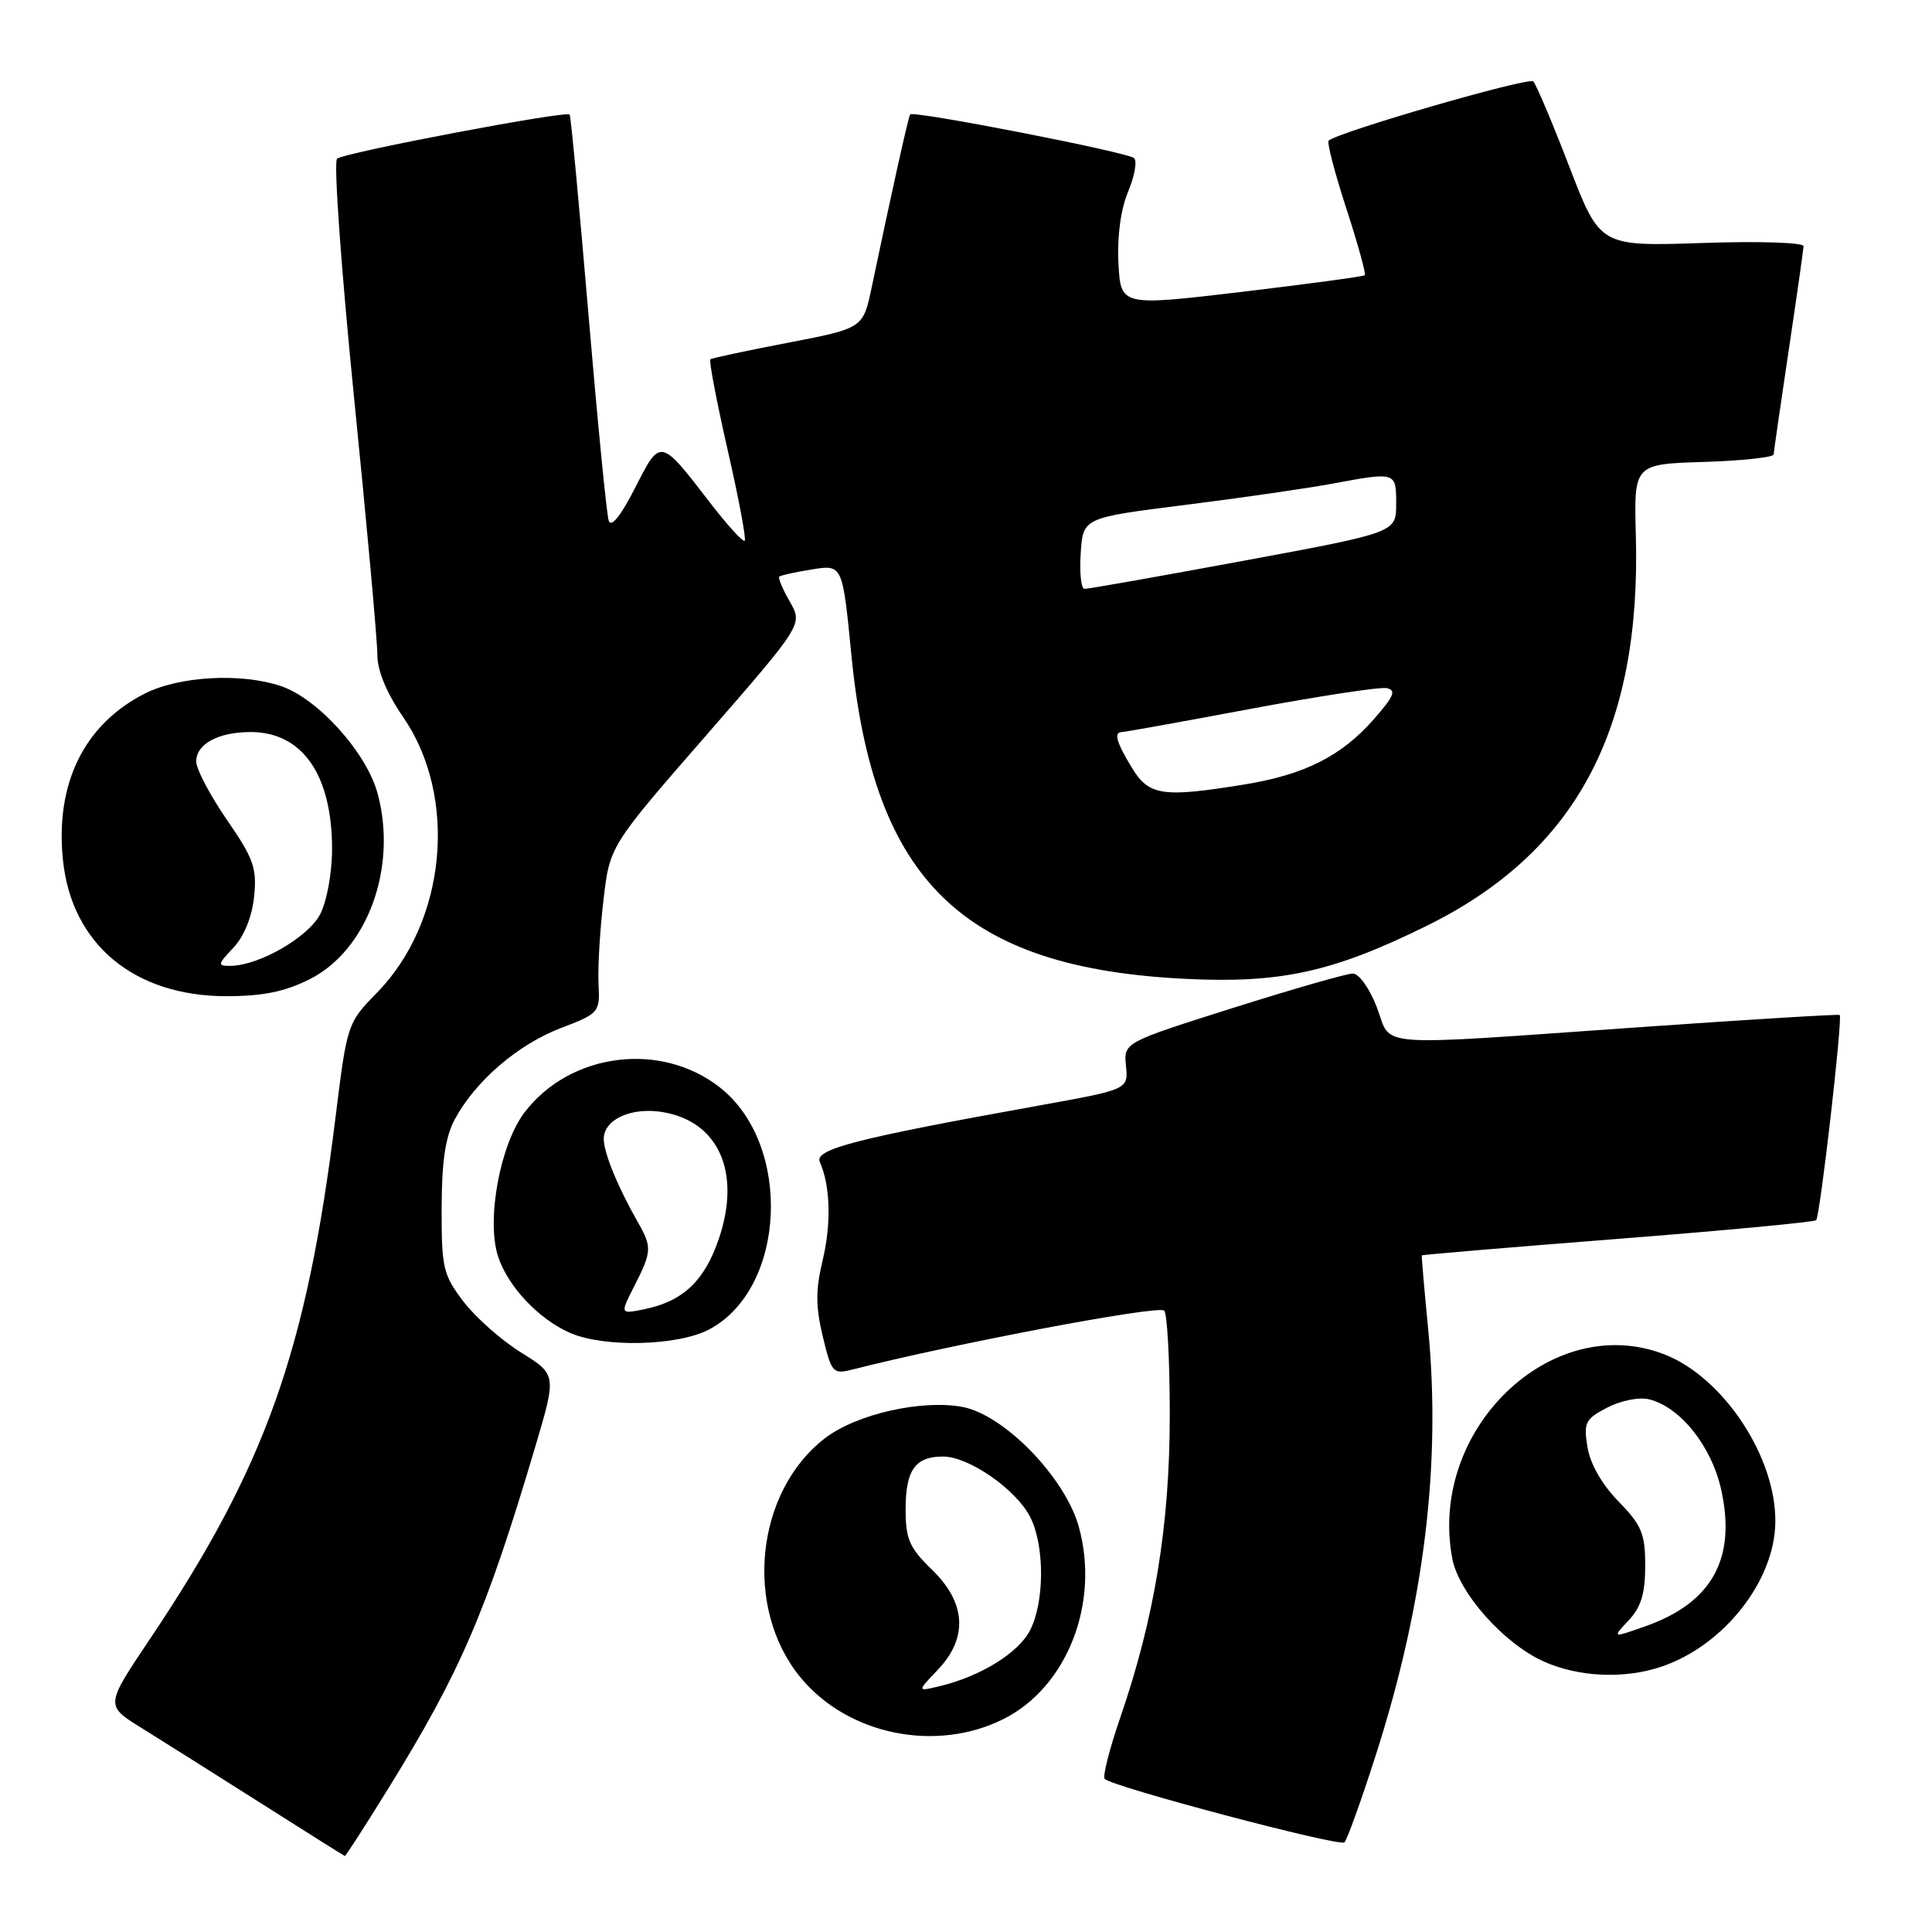 <?xml version="1.0" encoding="UTF-8" standalone="no"?>
<!DOCTYPE svg PUBLIC "-//W3C//DTD SVG 1.1//EN" "http://www.w3.org/Graphics/SVG/1.1/DTD/svg11.dtd" >
<svg xmlns="http://www.w3.org/2000/svg" xmlns:xlink="http://www.w3.org/1999/xlink" version="1.1" viewBox="0 0 256 256">
 <g >
 <path fill="currentColor"
d=" M 51.33 237.18 C 61.01 221.54 64.40 213.68 70.89 191.82 C 73.76 182.15 73.76 182.15 69.04 179.21 C 66.44 177.60 63.01 174.56 61.41 172.46 C 58.72 168.93 58.50 168.01 58.52 160.07 C 58.53 153.87 59.02 150.62 60.27 148.30 C 63.01 143.23 68.60 138.42 74.28 136.24 C 79.40 134.28 79.50 134.16 79.31 130.37 C 79.20 128.24 79.49 123.26 79.96 119.30 C 80.79 112.10 80.79 112.10 93.59 97.42 C 106.38 82.73 106.38 82.73 104.66 79.73 C 103.71 78.08 103.08 76.59 103.26 76.41 C 103.43 76.24 105.39 75.80 107.61 75.45 C 111.64 74.80 111.64 74.80 112.82 86.87 C 115.75 116.74 127.61 128.24 157.00 129.70 C 169.68 130.33 176.55 128.83 189.00 122.70 C 208.77 112.97 217.46 96.78 216.76 71.00 C 216.50 61.50 216.50 61.50 225.75 61.21 C 230.84 61.05 235.01 60.60 235.02 60.21 C 235.04 59.82 235.93 53.65 237.00 46.50 C 238.07 39.35 238.96 33.10 238.98 32.62 C 238.99 32.13 232.97 31.94 225.51 32.20 C 212.01 32.65 212.01 32.65 207.94 22.08 C 205.70 16.26 203.55 11.18 203.17 10.79 C 202.56 10.17 177.27 17.50 176.05 18.64 C 175.81 18.87 176.86 22.91 178.39 27.61 C 179.92 32.31 181.02 36.30 180.84 36.47 C 180.65 36.64 173.30 37.63 164.50 38.68 C 148.50 40.57 148.50 40.57 148.20 34.86 C 148.02 31.31 148.50 27.74 149.48 25.40 C 150.34 23.34 150.70 21.33 150.27 20.95 C 149.41 20.16 120.99 14.62 120.60 15.16 C 120.36 15.48 118.06 25.85 115.52 38.00 C 114.37 43.50 114.37 43.50 104.43 45.41 C 98.97 46.46 94.33 47.45 94.13 47.61 C 93.92 47.78 94.95 53.17 96.41 59.59 C 97.88 66.01 98.90 71.44 98.68 71.65 C 98.46 71.87 96.38 69.59 94.07 66.59 C 87.44 57.99 87.53 58.01 84.14 64.67 C 82.27 68.35 80.98 69.95 80.66 69.00 C 80.38 68.17 79.17 55.80 77.96 41.50 C 76.75 27.20 75.64 15.36 75.48 15.18 C 75.00 14.64 45.55 20.23 44.66 21.03 C 44.19 21.44 45.21 35.67 46.91 52.64 C 48.62 69.61 50.01 84.97 50.00 86.77 C 50.00 88.87 51.23 91.84 53.43 95.03 C 60.72 105.63 59.15 122.14 49.95 131.54 C 46.03 135.55 45.99 135.67 44.46 148.04 C 40.61 179.13 35.19 194.35 19.82 217.25 C 13.95 225.99 13.95 225.99 18.73 228.95 C 21.35 230.58 28.45 235.05 34.50 238.89 C 40.55 242.73 45.59 245.90 45.69 245.93 C 45.79 245.97 48.33 242.03 51.33 237.18 Z  M 182.32 232.50 C 188.72 212.50 190.98 194.00 189.23 176.00 C 188.72 170.78 188.35 166.43 188.40 166.34 C 188.46 166.26 200.13 165.27 214.35 164.16 C 228.57 163.05 240.40 161.93 240.65 161.68 C 241.17 161.16 244.19 134.83 243.77 134.49 C 243.62 134.37 231.80 135.09 217.50 136.09 C 181.20 138.63 184.50 138.88 182.45 133.50 C 181.48 130.97 180.08 129.00 179.25 129.00 C 178.44 129.00 171.28 131.06 163.33 133.57 C 148.89 138.14 148.89 138.14 149.20 141.25 C 149.50 144.36 149.50 144.36 137.50 146.52 C 113.40 150.86 107.89 152.28 108.63 153.96 C 110.03 157.14 110.17 162.11 109.01 166.97 C 108.06 170.91 108.07 173.10 109.02 177.08 C 110.17 181.88 110.38 182.12 112.87 181.49 C 126.32 178.07 153.16 172.98 154.24 173.65 C 154.66 173.91 155.00 180.12 155.00 187.45 C 155.00 202.10 152.98 214.42 148.43 227.62 C 147.00 231.77 146.08 235.41 146.38 235.72 C 147.45 236.78 177.51 244.74 178.15 244.12 C 178.50 243.78 180.38 238.55 182.32 232.50 Z  M 133.03 227.75 C 141.43 223.50 145.76 212.37 142.94 202.28 C 141.11 195.74 133.04 187.45 127.51 186.42 C 122.10 185.43 113.52 187.37 109.37 190.53 C 100.10 197.60 98.50 213.08 106.08 222.28 C 112.36 229.90 124.07 232.28 133.03 227.75 Z  M 220.10 220.86 C 228.35 218.10 235.13 209.55 235.24 201.75 C 235.38 193.08 228.33 182.44 220.46 179.43 C 205.52 173.72 189.23 189.45 192.43 206.50 C 193.29 211.04 199.19 217.72 204.50 220.13 C 209.09 222.22 215.18 222.51 220.10 220.86 Z  M 94.02 176.13 C 104.19 170.68 105.01 151.66 95.40 144.10 C 87.57 137.94 75.56 139.47 69.51 147.39 C 66.25 151.68 64.41 161.69 66.01 166.53 C 67.31 170.47 71.37 174.78 75.50 176.60 C 80.04 178.60 89.88 178.35 94.02 176.13 Z  M 41.04 129.75 C 48.68 125.90 52.69 114.96 50.04 105.16 C 48.58 99.72 42.08 92.51 37.17 90.89 C 31.87 89.13 23.70 89.60 19.15 91.92 C 11.14 96.01 7.30 103.83 8.34 113.95 C 9.48 125.10 17.76 132.00 30.00 132.00 C 34.83 132.00 37.76 131.40 41.04 129.75 Z  M 149.99 101.75 C 147.92 98.35 147.54 97.00 148.67 97.00 C 149.04 97.00 156.70 95.62 165.70 93.93 C 174.70 92.25 182.81 91.01 183.72 91.18 C 185.06 91.44 184.73 92.23 182.03 95.31 C 177.75 100.19 172.85 102.66 164.87 103.95 C 154.05 105.71 152.24 105.44 149.99 101.75 Z  M 143.20 73.30 C 143.50 68.61 143.50 68.61 157.00 66.91 C 164.43 65.98 173.17 64.71 176.43 64.11 C 185.01 62.51 185.00 62.51 185.00 66.78 C 185.00 70.56 185.00 70.56 164.75 74.31 C 153.61 76.37 144.14 78.05 143.70 78.03 C 143.25 78.01 143.03 75.89 143.20 73.30 Z  M 124.25 221.27 C 128.29 217.04 128.03 212.39 123.50 208.00 C 120.50 205.09 120.00 203.95 120.00 200.00 C 120.00 194.78 121.26 193.00 124.97 193.00 C 128.36 193.00 134.60 197.32 136.49 200.98 C 138.43 204.74 138.43 212.27 136.48 216.04 C 134.93 219.04 129.90 222.14 124.50 223.43 C 121.50 224.15 121.50 224.15 124.25 221.27 Z  M 215.80 214.71 C 217.45 212.96 218.00 211.14 218.00 207.48 C 218.00 203.23 217.54 202.11 214.47 198.96 C 212.28 196.72 210.71 193.98 210.35 191.76 C 209.82 188.48 210.05 188.03 212.99 186.50 C 214.81 185.57 217.23 185.09 218.53 185.42 C 222.66 186.46 226.77 191.60 228.06 197.36 C 230.10 206.51 226.86 212.38 218.02 215.49 C 213.60 217.05 213.60 217.05 215.80 214.71 Z  M 84.08 170.35 C 86.36 165.86 86.40 165.25 84.55 162.00 C 81.86 157.29 80.00 152.75 80.00 150.91 C 80.00 148.34 83.62 146.68 87.76 147.35 C 95.20 148.56 98.23 155.30 95.27 164.09 C 93.36 169.74 90.50 172.44 85.33 173.49 C 82.15 174.13 82.15 174.13 84.08 170.35 Z  M 30.94 125.56 C 32.35 124.06 33.40 121.46 33.67 118.81 C 34.06 115.04 33.61 113.77 30.06 108.62 C 27.83 105.38 26.00 101.91 26.00 100.90 C 26.00 98.58 28.92 97.00 33.21 97.00 C 40.07 97.00 44.00 102.66 44.00 112.52 C 44.00 115.63 43.31 119.44 42.43 121.13 C 40.86 124.18 34.35 127.93 30.58 127.98 C 28.78 128.00 28.80 127.84 30.94 125.56 Z "/>
</g>
</svg>